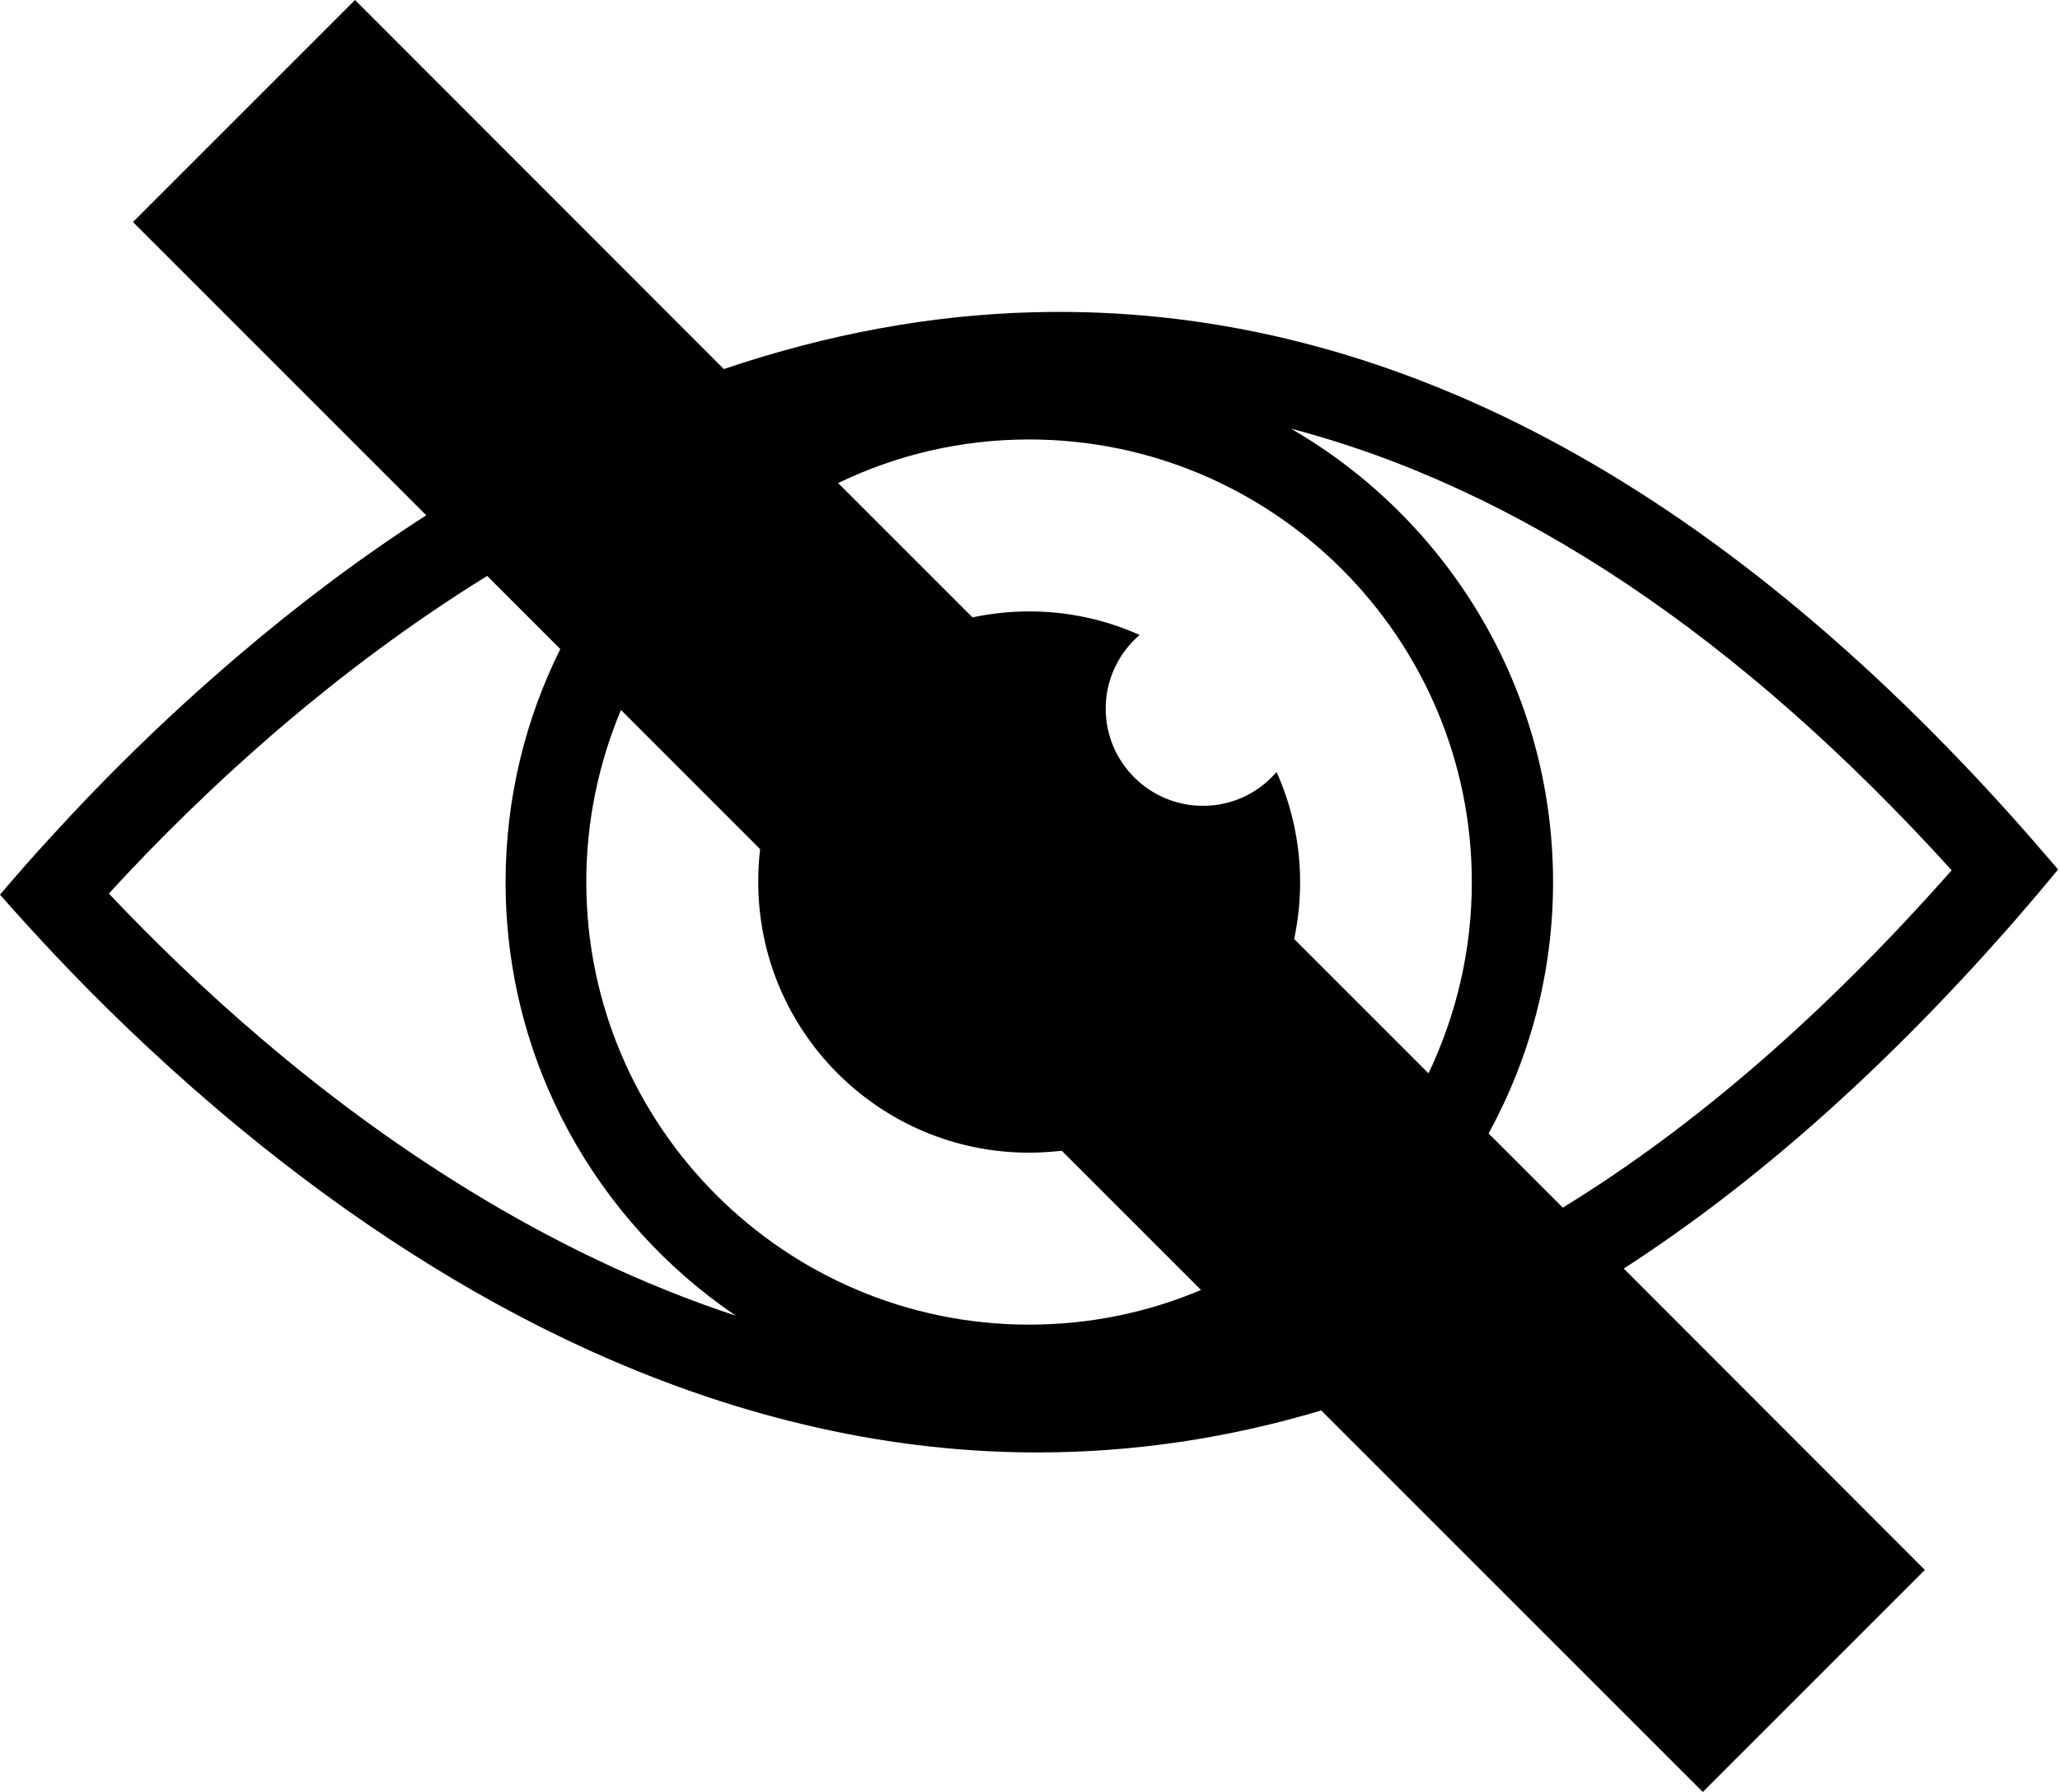 <?xml version="1.0" encoding="utf-8"?>
<!-- Generator: Adobe Illustrator 24.2.1, SVG Export Plug-In . SVG Version: 6.00 Build 0)  -->
<svg version="1.1" xmlns="http://www.w3.org/2000/svg" xmlns:xlink="http://www.w3.org/1999/xlink" x="0px" y="0px"
	 viewBox="0 0 760.7 661.9" style="enable-background:new 0 0 760.7 661.9;" xml:space="preserve">
<style type="text/css">
	.st0{display:none;}
	.st1{display:inline;fill:#D3CF40;}
</style>
<g id="Layer_2" class="st0">
	<rect y="115.1" class="st1" width="760.7" height="421.4"/>
</g>
<g id="Layer_1">
	<path d="M740.5,344c6.5-7.4,13.1-15.1,19.5-22.9c-6.6-7.7-13.2-15.3-19.8-22.6c-113-124.7-233.1-186.3-357.9-183.2
		c-38.1,0.9-76.6,8-115,21L131.1,0l-82,82l108.3,108.3c-23.6,15.2-46.9,32.6-69.7,52.1c-27,23-49.8,45.8-67.7,65.4
		C12.4,316,5.8,323.6,0,330.4c6,6.9,12.8,14.3,20.2,22.2c16.5,17.5,36.5,37,59.5,56.6c41.9,35.7,85.4,64.5,129.1,85.4
		c55,26.3,110.7,40.4,165.6,41.7c3,0.1,5.9,0.1,8.8,0.1c35.3,0,70.2-5.2,104.7-15.5l140.9,140.9l82-82L599.6,468.5
		C647.6,437.5,694.6,395.9,740.5,344z M380,162.3c90.1,0,163.5,73.3,163.5,163.5c0,25.3-5.8,49.2-16,70.6l-49.6-49.6
		c1.4-6.7,2.2-13.7,2.2-20.9c0-14.5-3.1-28.3-8.7-40.8c-6.6,7.7-16.3,12.5-27.2,12.5c-19.8,0-35.9-16.1-35.9-35.9
		c0-10.9,4.9-20.6,12.5-27.2c-12.4-5.6-26.2-8.7-40.8-8.7c-7.2,0-14.2,0.8-20.9,2.2l-49.6-49.6C330.8,168.1,354.7,162.3,380,162.3z
		 M97.1,384.1c-21.9-18.6-41-37.3-56.9-54.1c17.3-18.9,39.2-40.7,64.9-62.6c21.1-17.9,46.3-37.1,74.8-54.7l27,27
		c-12.9,25.9-20.2,55.2-20.2,86.1c0,66.5,33.7,125.3,85,160.1C200.3,462.4,140.1,420.7,97.1,384.1z M380,489.2
		c-90.1,0-163.5-73.3-163.5-163.5c0-22.5,4.6-43.9,12.8-63.5l51.4,51.4c-0.5,4-0.7,8-0.7,12.1c0,55.2,44.8,100,100,100
		c4.1,0,8.1-0.3,12.1-0.7l51.4,51.4C423.9,484.7,402.5,489.2,380,489.2z M577.1,446l-27.4-27.4c15.1-27.6,23.8-59.2,23.8-92.8
		c0-71.5-39-134.1-96.8-167.5c83.9,22,165.5,76.6,244,163.1C673.9,374.4,626,416,577.1,446z"/>
</g>
</svg>
